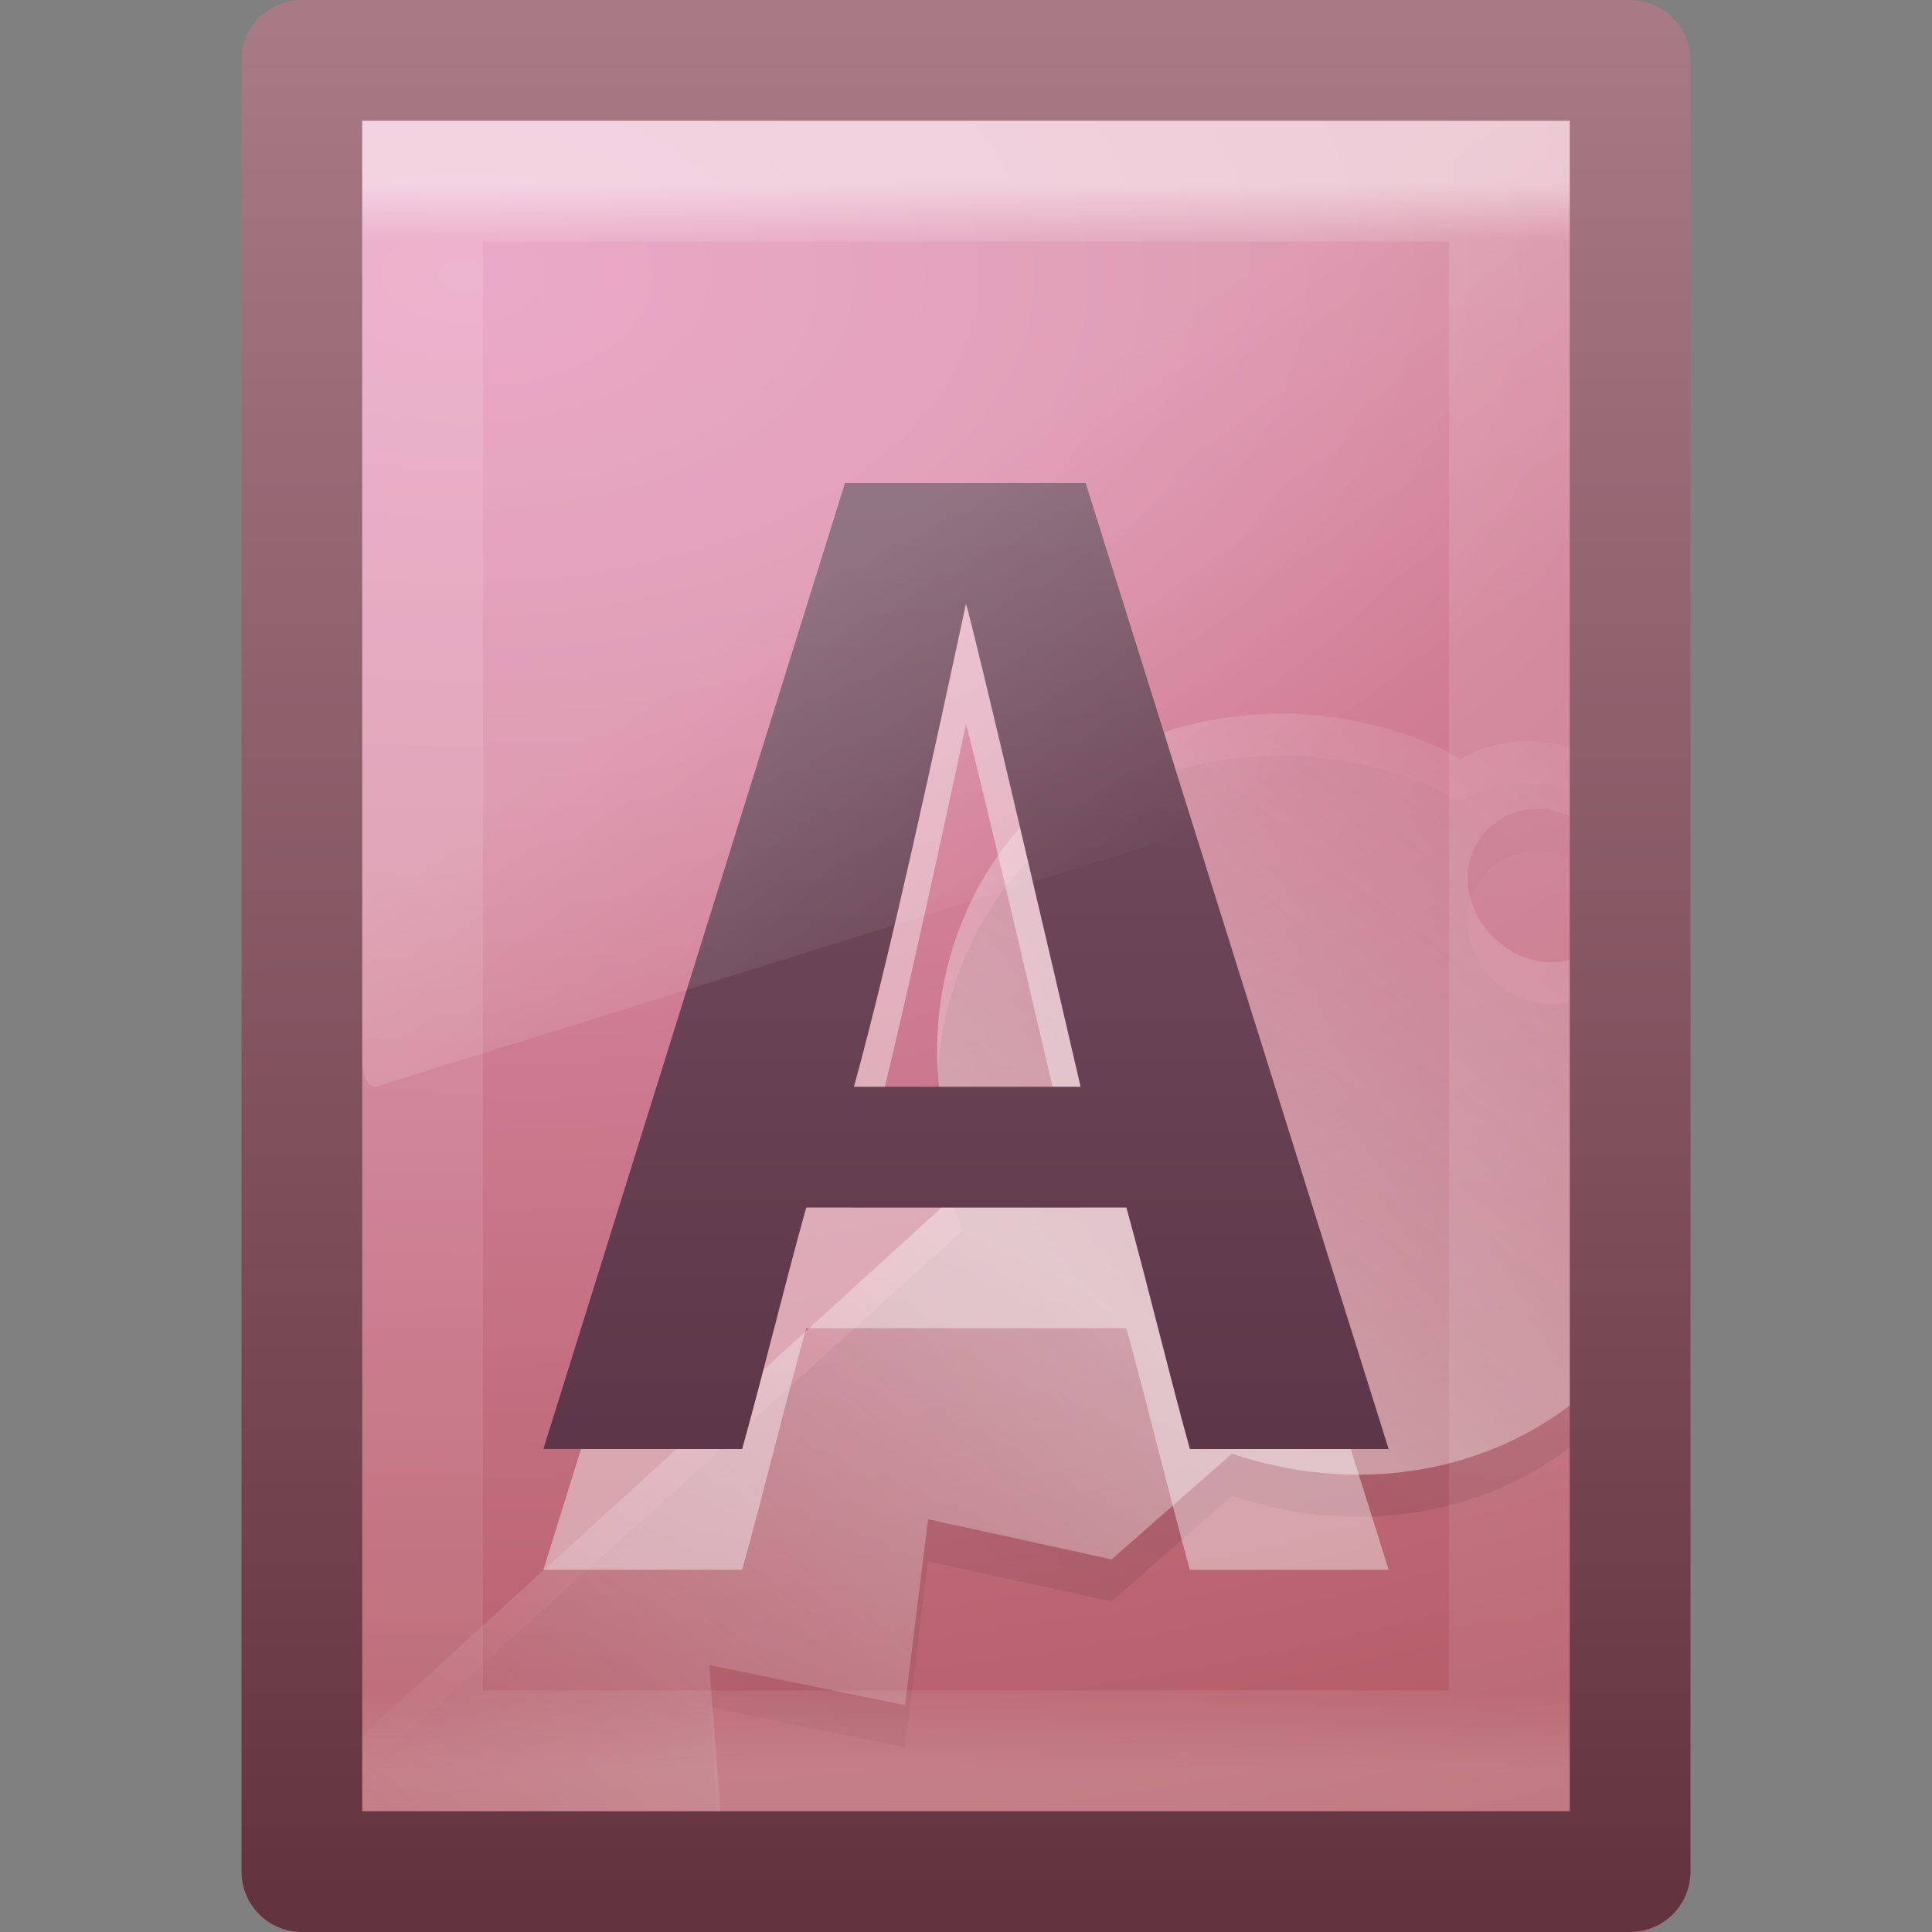 <?xml version="1.0" encoding="UTF-8" standalone="no"?>
<!-- Created with Inkscape (http://www.inkscape.org/) -->

<svg
   xmlns:dc="http://purl.org/dc/elements/1.1/"
   xmlns:cc="http://creativecommons.org/ns#"
   xmlns:rdf="http://www.w3.org/1999/02/22-rdf-syntax-ns#"
   xmlns:svg="http://www.w3.org/2000/svg"
   xmlns="http://www.w3.org/2000/svg"
   xmlns:xlink="http://www.w3.org/1999/xlink"
   xmlns:inkscape="http://www.inkscape.org/namespaces/inkscape"
   version="1.1"
   width="16"
   height="16"
   id="svg4046">
  <rect width="100%" height="100%" fill="#808080" stroke="none"/>
  <defs
     id="defs4048">
    <linearGradient
       x1="16.626"
       y1="15.298"
       x2="20.055"
       y2="24.628"
       id="linearGradient3991"
       xlink:href="#linearGradient8265-821-176-38-919-66-249-48-321"
       gradientUnits="userSpaceOnUse"
       gradientTransform="matrix(0.218,0,0,0.429,2.776,-1.559)" />
    <linearGradient
       id="linearGradient8265-821-176-38-919-66-249-48-321">
      <stop
         id="stop5601"
         style="stop-color:#ffffff;stop-opacity:1"
         offset="0" />
      <stop
         id="stop5603"
         style="stop-color:#ffffff;stop-opacity:0"
         offset="1" />
    </linearGradient>
    <linearGradient
       x1="24"
       y1="5.564"
       x2="24"
       y2="43"
       id="linearGradient3988"
       xlink:href="#linearGradient3977"
       gradientUnits="userSpaceOnUse"
       gradientTransform="matrix(0.243,0,0,0.351,2.162,-0.432)" />
    <linearGradient
       id="linearGradient3977">
      <stop
         id="stop3979"
         style="stop-color:#ffffff;stop-opacity:1"
         offset="0" />
      <stop
         id="stop3981"
         style="stop-color:#ffffff;stop-opacity:0.235"
         offset="0.036" />
      <stop
         id="stop3983"
         style="stop-color:#ffffff;stop-opacity:0.157"
         offset="0.951" />
      <stop
         id="stop3985"
         style="stop-color:#ffffff;stop-opacity:0.392"
         offset="1" />
    </linearGradient>
    <linearGradient
       x1="24.239"
       y1="44.11"
       x2="24.239"
       y2="0.191"
       id="linearGradient3132"
       xlink:href="#linearGradient4106"
       gradientUnits="userSpaceOnUse"
       gradientTransform="matrix(0.353,0,0,0.366,0.935,-0.675)" />
    <linearGradient
       id="linearGradient4106">
      <stop
         id="stop4108"
         style="stop-color:#51293c;stop-opacity:1"
         offset="0" />
      <stop
         id="stop4110"
         style="stop-color:#876374;stop-opacity:1"
         offset="1" />
    </linearGradient>
    <linearGradient
       x1="75.854"
       y1="28"
       x2="91"
       y2="12"
       id="linearGradient3130"
       xlink:href="#linearGradient5293"
       gradientUnits="userSpaceOnUse"
       gradientTransform="matrix(0.35,0,0,0.288,-17.802,2.453)"
       spreadMethod="reflect" />
    <linearGradient
       id="linearGradient5293">
      <stop
         id="stop5295"
         style="stop-color:#ffffff;stop-opacity:1"
         offset="0" />
      <stop
         id="stop5297"
         style="stop-color:#ffffff;stop-opacity:0"
         offset="1" />
    </linearGradient>
    <linearGradient
       x1="75.854"
       y1="28"
       x2="91"
       y2="12"
       id="linearGradient3128"
       xlink:href="#linearGradient4000"
       gradientUnits="userSpaceOnUse"
       gradientTransform="matrix(0.35,0,0,0.288,-17.802,2.802)"
       spreadMethod="reflect" />
    <linearGradient
       id="linearGradient4000">
      <stop
         id="stop4002"
         style="stop-color:#000000;stop-opacity:1"
         offset="0" />
      <stop
         id="stop4004"
         style="stop-color:#000000;stop-opacity:0"
         offset="1" />
    </linearGradient>
    <linearGradient
       id="linearGradient4145-42-5">
      <stop
         id="stop4953-6"
         style="stop-color:#e694bb;stop-opacity:1"
         offset="0" />
      <stop
         id="stop4955-9"
         style="stop-color:#d3819a;stop-opacity:1"
         offset="0.262" />
      <stop
         id="stop4957-3"
         style="stop-color:#b25a64;stop-opacity:1"
         offset="0.705" />
      <stop
         id="stop4959-7"
         style="stop-color:#98313d;stop-opacity:1"
         offset="1" />
    </linearGradient>
    <linearGradient
       id="linearGradient4711-257-5">
      <stop
         id="stop4963-2"
         style="stop-color:#643340;stop-opacity:1"
         offset="0" />
      <stop
         id="stop4965-5"
         style="stop-color:#a77a86;stop-opacity:1"
         offset="1" />
    </linearGradient>
    <radialGradient
       cx="14.239"
       cy="11.49"
       r="18"
       fx="14.239"
       fy="11.49"
       id="radialGradient4042"
       xlink:href="#linearGradient4145-42-5"
       gradientUnits="userSpaceOnUse"
       gradientTransform="matrix(0,1.083,-1.817,0,24.709,-13.135)" />
    <linearGradient
       x1="-51.786"
       y1="53.624"
       x2="-51.786"
       y2="2.906"
       id="linearGradient4044"
       xlink:href="#linearGradient4711-257-5"
       gradientUnits="userSpaceOnUse"
       gradientTransform="matrix(0.277,0,0,0.305,19.641,-0.686)" />
  </defs>
  <g
     id="layer1">
    <path
       d="m 2.5,0.5 c 2.521,0 11,9.54e-4 11,9.54e-4 l 1.3e-5,14.999 c 0,0 -7.333,0 -11,0 0,-5 0,-10 0,-15 z"
       inkscape:connector-curvature="0"
       id="path4160"
       style="color:#000000;fill:url(#radialGradient4042);fill-opacity:1;fill-rule:nonzero;stroke:url(#linearGradient4044);stroke-width:1;stroke-linecap:butt;stroke-linejoin:round;stroke-miterlimit:4;stroke-opacity:1;stroke-dasharray:none;stroke-dashoffset:0;marker:none;visibility:visible;display:inline;overflow:visible;enable-background:accumulate" />
    <path
       d="M 10.716,6.259 C 10.587,6.254 10.459,6.26 10.333,6.27 9.229,6.362 8.275,7.05 7.908,8.143 7.682,8.817 7.727,9.531 7.968,10.194 l -4.968,4.493 0,0.313 2.939,0 -0.064,-0.861 1.62,0.332 0.191,-1.54 1.52,0.332 0.996,-0.875 c 1.017,0.34 2.05,0.167 2.798,-0.399 0,-1.233 0,-2.454 0,-3.69 -0.123,0.032 -0.267,0.024 -0.403,-0.033 -0.332,-0.14 -0.519,-0.514 -0.413,-0.831 0.08,-0.238 0.309,-0.392 0.553,-0.388 0.082,0.001 0.169,0.02 0.252,0.055 0.004,0.002 0.006,0.009 0.01,0.011 0,-0.193 0,-0.384 0,-0.576 -0.324,-0.09 -0.65,-0.053 -0.906,0.1 -0.069,-0.035 -0.129,-0.08 -0.201,-0.111 C 11.503,6.361 11.102,6.275 10.716,6.259 z"
       inkscape:connector-curvature="0"
       id="path5316"
       style="opacity:0.1;fill:url(#linearGradient3128);fill-opacity:1;fill-rule:nonzero;stroke:none;stroke-width:0.912;marker:none;visibility:visible;display:inline;overflow:visible;enable-background:accumulate" />
    <path
       d="M 10.716,5.911 C 10.587,5.906 10.459,5.912 10.333,5.922 9.229,6.013 8.275,6.701 7.908,7.795 7.682,8.469 7.727,9.183 7.968,9.845 L 3,14.373 C 3,14.373 3.014,15 3.014,15 3.998,15 4.982,15 5.966,15 l -0.091,-1.21 1.62,0.332 0.191,-1.54 1.52,0.332 0.996,-0.875 c 1.017,0.34 2.05,0.167 2.798,-0.399 0,-1.233 0,-2.454 0,-3.69 -0.123,0.032 -0.267,0.024 -0.403,-0.033 -0.332,-0.14 -0.519,-0.514 -0.413,-0.831 0.08,-0.238 0.309,-0.392 0.553,-0.388 0.082,0.001 0.169,0.02 0.252,0.055 0.004,0.002 0.006,0.009 0.01,0.011 0,-0.193 0,-0.384 0,-0.576 C 12.676,6.098 12.35,6.135 12.094,6.288 12.025,6.253 11.965,6.208 11.893,6.177 11.503,6.012 11.102,5.927 10.716,5.911 z"
       inkscape:connector-curvature="0"
       id="path5283"
       style="opacity:0.4;fill:url(#linearGradient3130);fill-opacity:1;fill-rule:nonzero;stroke:none;stroke-width:0.912;marker:none;visibility:visible;display:inline;overflow:visible;enable-background:accumulate" />
    <path
       d="M 9.854,13 C 9.679,12.368 9.503,11.632 9.328,11 8.444,11 7.561,11 6.677,11 6.5,11.632 6.323,12.368 6.146,13 5.597,13 5.049,13 4.5,13 5.333,10.333 6.165,7.667 6.998,5 c 0.664,0 1.329,0 1.993,0 C 9.828,7.667 10.664,10.333 11.5,13 10.951,13 10.403,13 9.854,13 z M 8.949,10 C 8.759,9.176 8.074,6.242 8,6 c -0.245,1.134 -0.62,2.883 -0.928,4 0.626,0 1.252,0 1.878,0 z"
       inkscape:connector-curvature="0"
       id="path3477"
       style="font-size:30.514px;font-style:normal;font-variant:normal;font-weight:bold;font-stretch:normal;opacity:0.4;fill:#ffffff;fill-opacity:1;stroke:none;font-family:Droid Sans;-inkscape-font-specification:Droid Sans Bold" />
    <path
       d="M 9.854,12 C 9.679,11.368 9.503,10.632 9.328,10 c -0.884,0 -1.767,0 -2.651,0 C 6.5,10.632 6.323,11.368 6.146,12 5.597,12 5.049,12 4.5,12 5.333,9.333 6.165,6.667 6.998,4 c 0.664,0 1.329,0 1.993,0 C 9.828,6.667 10.664,9.333 11.5,12 10.951,12 10.403,12 9.854,12 z M 8.949,9 C 8.759,8.176 8.074,5.242 8,5 c -0.245,1.134 -0.62,2.883 -0.928,4 0.626,0 1.252,0 1.878,0 z"
       inkscape:connector-curvature="0"
       id="text3893"
       style="font-size:30.514px;font-style:normal;font-variant:normal;font-weight:bold;font-stretch:normal;fill:url(#linearGradient3132);fill-opacity:1;stroke:none;font-family:Droid Sans;-inkscape-font-specification:Droid Sans Bold" />
    <path
       d="m 12.5,14.5 -9,0 0,-13 L 12.5,1.5 z"
       inkscape:connector-curvature="0"
       id="rect6741-1"
       style="opacity:0.5;fill:none;stroke:url(#linearGradient3988);stroke-width:1;stroke-linecap:round;stroke-linejoin:miter;stroke-miterlimit:4;stroke-opacity:1;stroke-dasharray:none;stroke-dashoffset:0" />
    <path
       d="m 3,1 0,7.798 c 6.18e-4,0.058 0.013,0.112 0.035,0.15 0.022,0.038 0.051,0.057 0.08,0.051 l 9.796,-3.055 c 0.05,-0.016 0.088,-0.101 0.088,-0.201 l 0,-4.743 z"
       inkscape:connector-curvature="0"
       id="path3879"
       style="opacity:0.2;fill:url(#linearGradient3991);fill-opacity:1;fill-rule:evenodd;stroke:none" />
  </g>
</svg>
